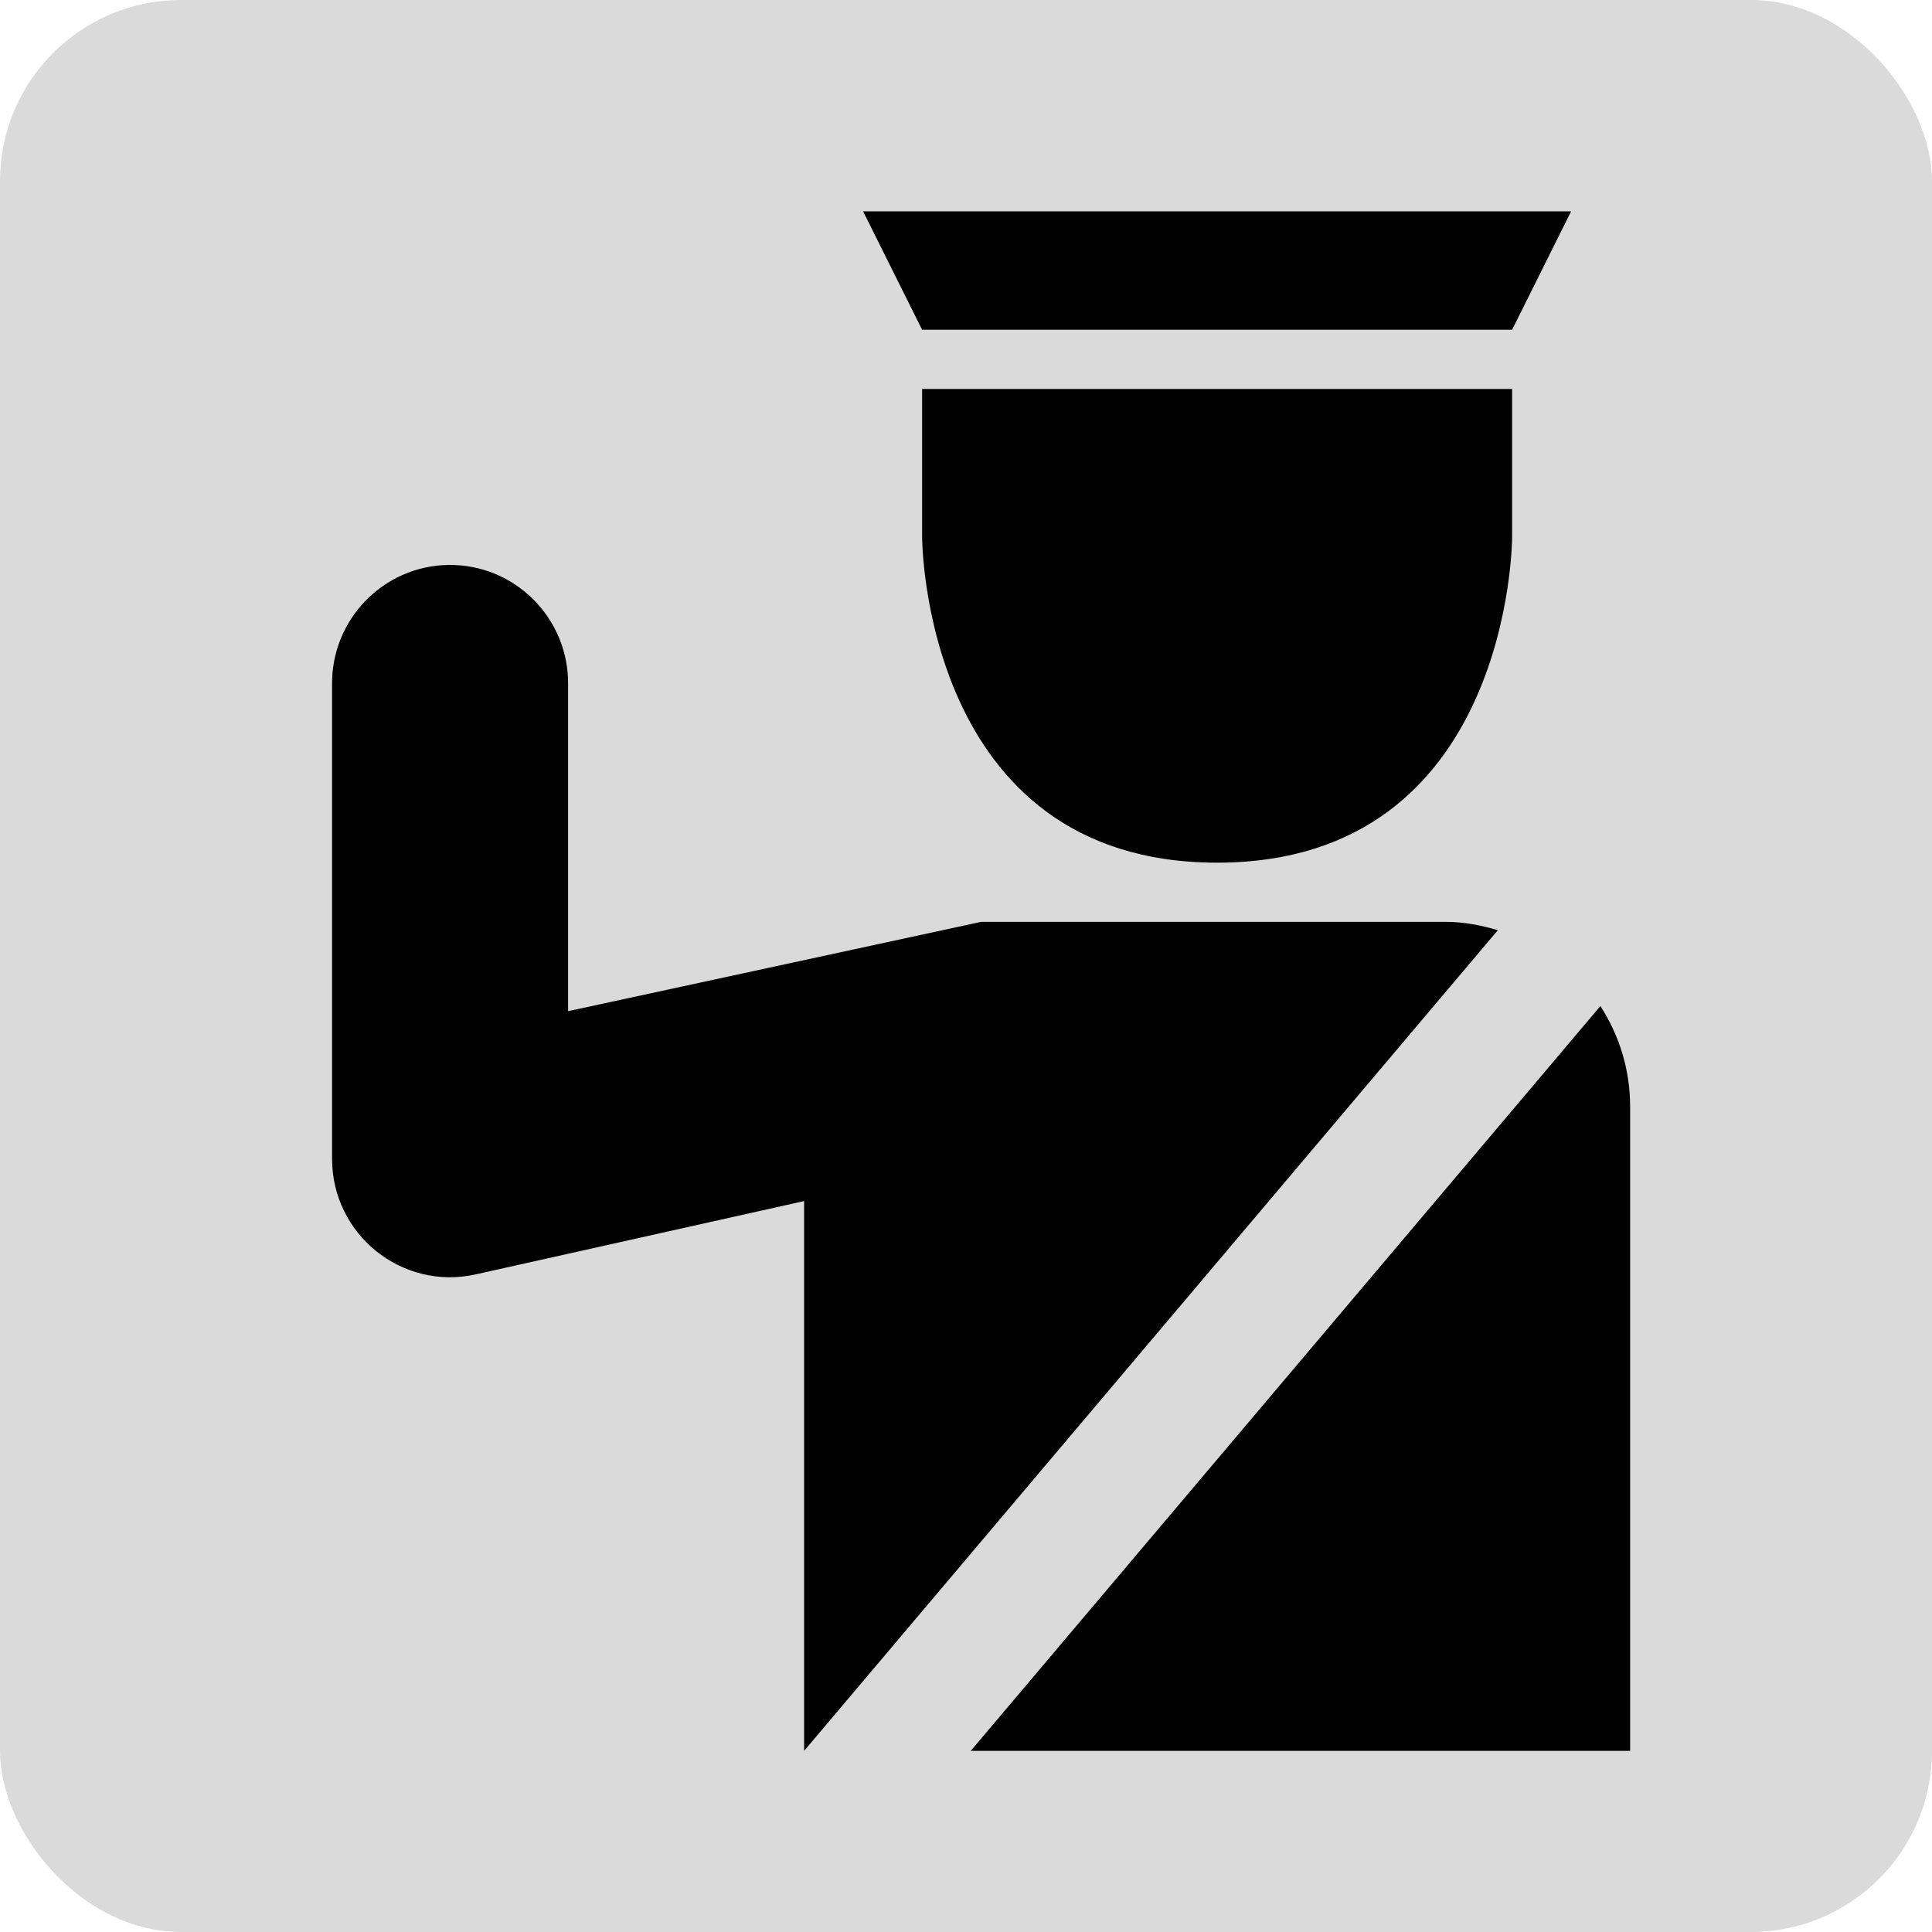 <svg width="64" height="64" viewBox="0 0 64 64" fill="none" xmlns="http://www.w3.org/2000/svg">
<rect width="64" height="64" rx="6" fill="#DADADA"/>
<path d="M28.591 7L30.546 10.923H50.091L52.045 7H28.591ZM30.546 12.885V17.788C30.546 17.788 30.546 28.577 40.318 28.577C50.091 28.577 50.091 17.788 50.091 17.788V12.885H30.546ZM14.848 18.715C12.693 18.749 10.971 20.529 11 22.692V38.385C11 40.895 13.315 42.76 15.757 42.216L26.637 39.787V58L49.618 30.814C49.071 30.654 48.507 30.538 47.907 30.538H32.5L18.819 33.496V22.692C18.849 20.48 17.052 18.681 14.848 18.715ZM53.015 33.327L32.157 58H54V36.653C54 35.423 53.633 34.284 53.015 33.327Z" fill="black"/>
</svg>
